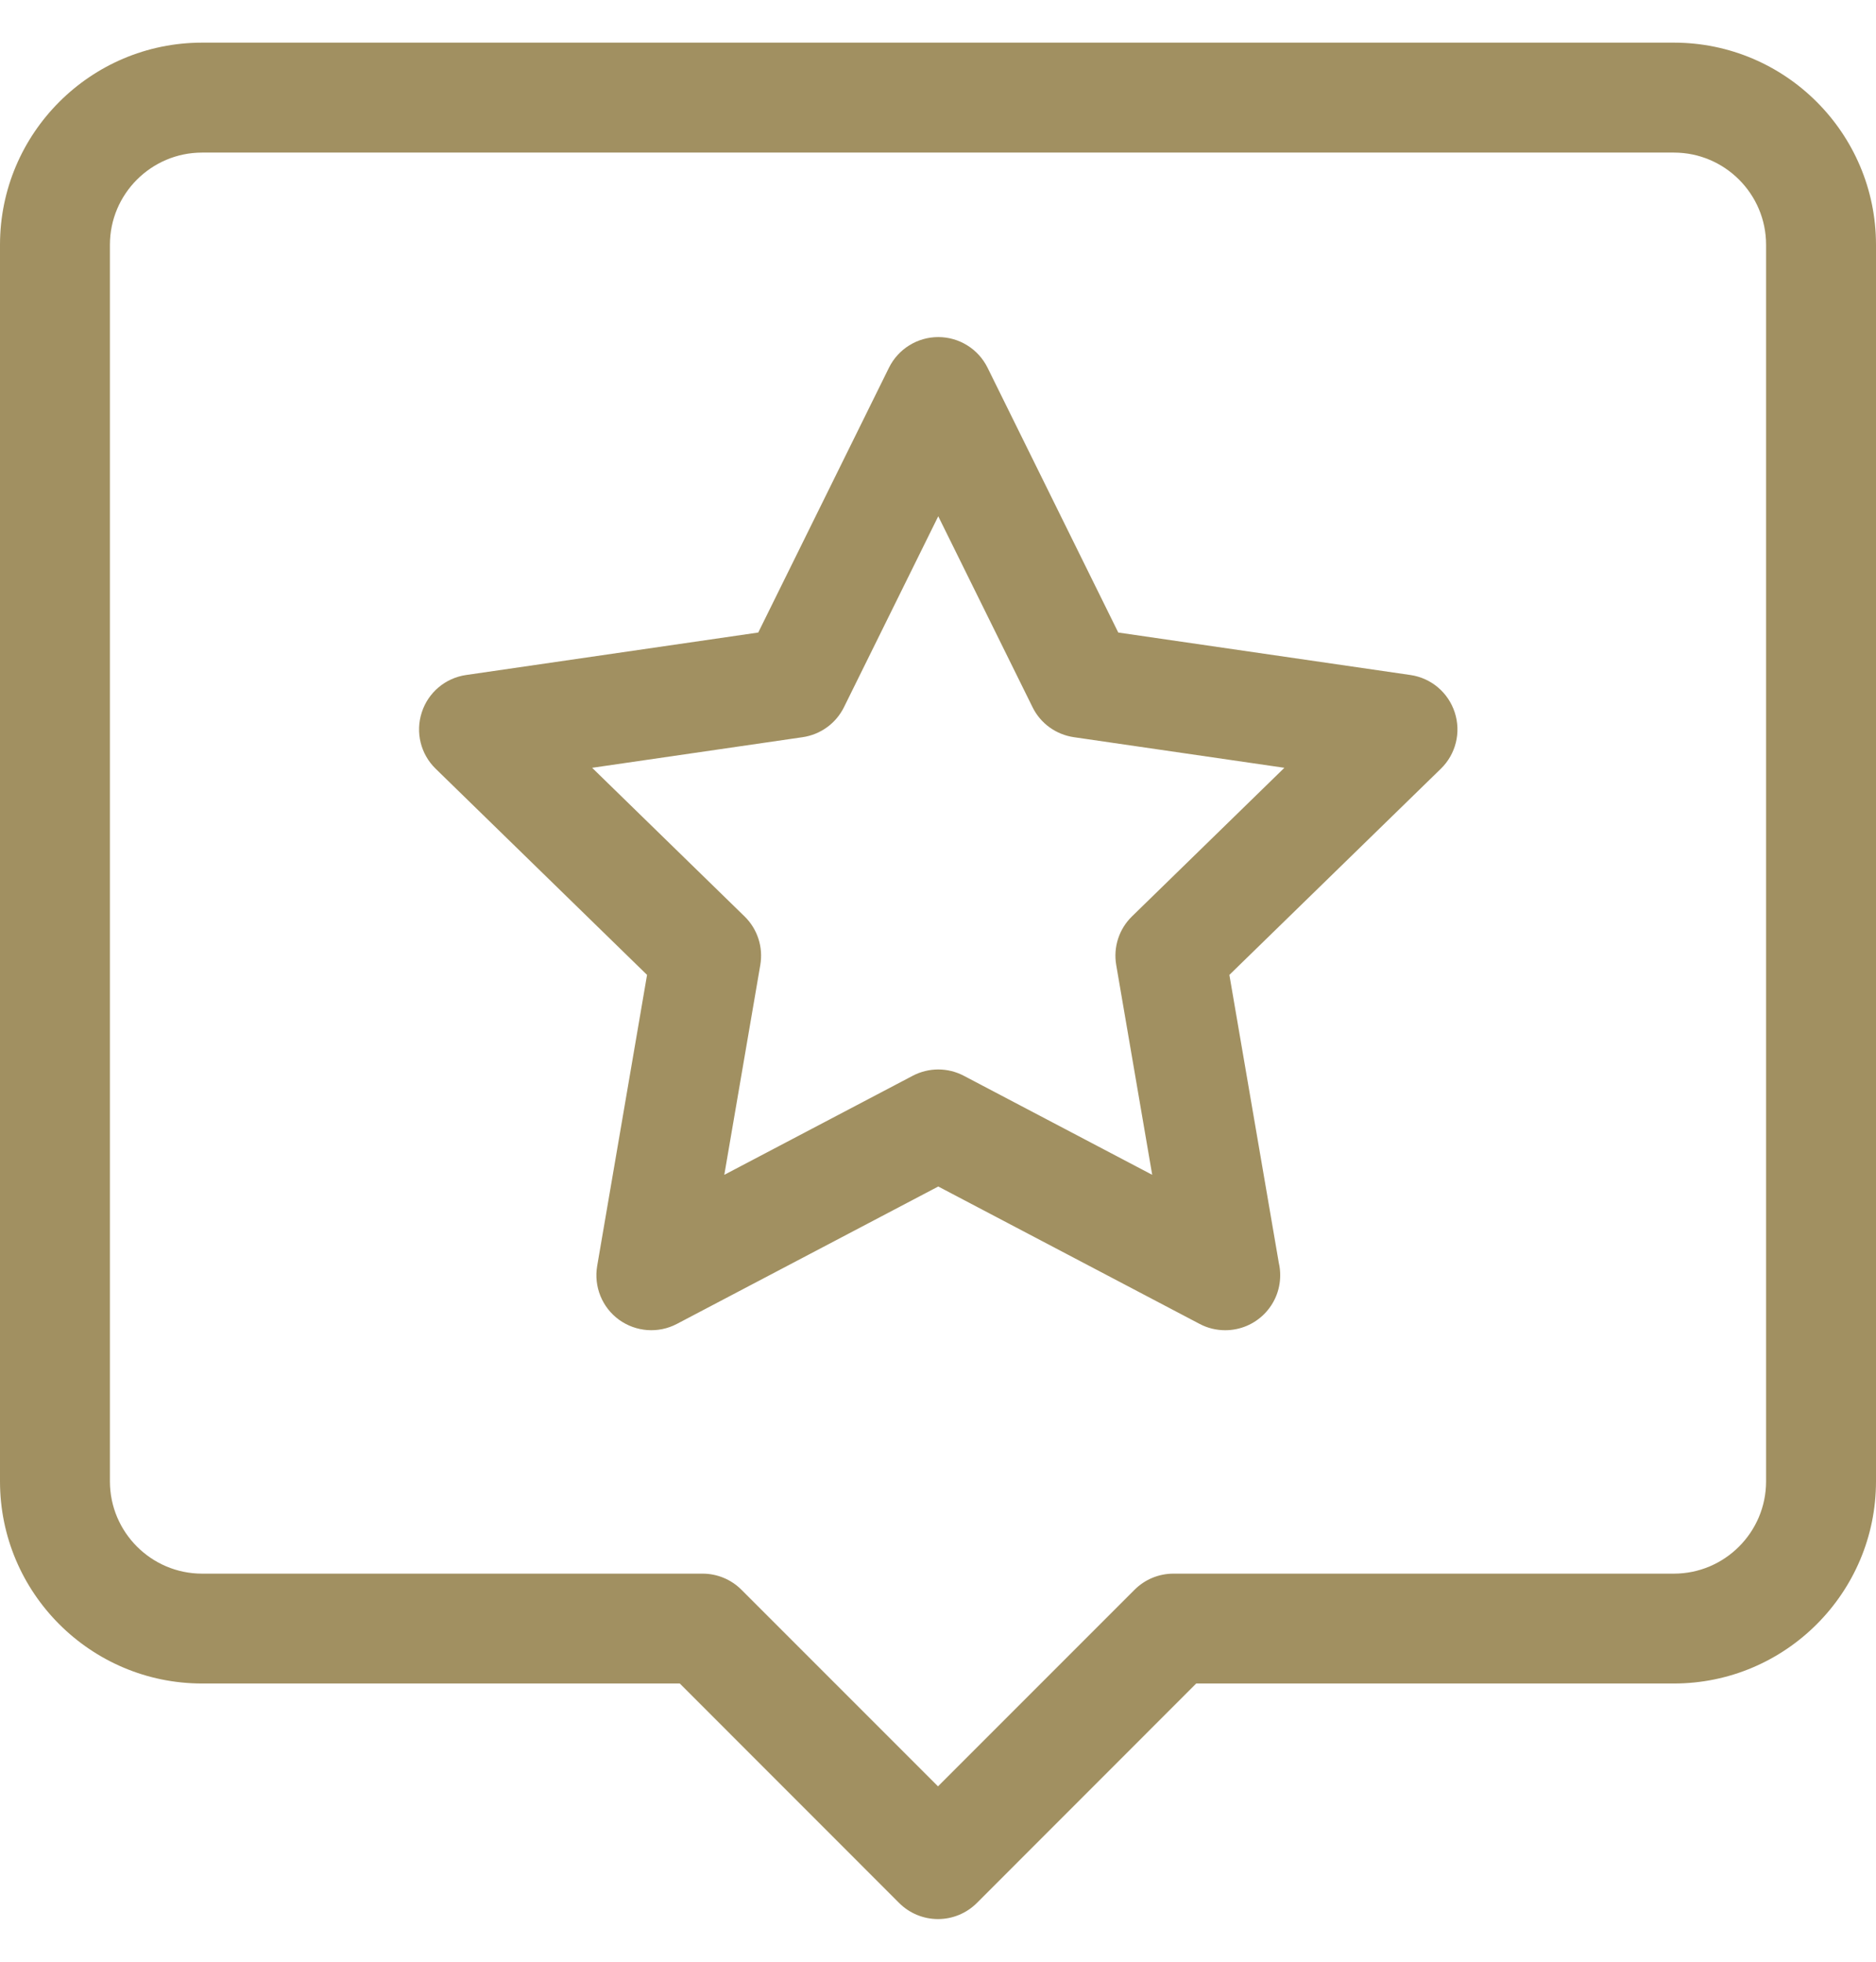 <svg width="22" height="23" viewBox="0 0 22 23" fill="none" xmlns="http://www.w3.org/2000/svg">
<g clip-path="url(#clip0_196_959)">
<path d="M19.63 0.5H2.37C1.063 0.5 0 1.563 0 2.87V17.368C0 18.675 1.063 19.738 2.37 19.738H7.972L10.544 22.311C10.665 22.432 10.829 22.5 11 22.5C11.171 22.5 11.335 22.432 11.456 22.311L14.028 19.738H19.63C20.937 19.738 22 18.675 22 17.368V2.87C22 1.563 20.937 0.5 19.63 0.5ZM20.711 17.368C20.711 17.964 20.226 18.45 19.63 18.45H13.761C13.591 18.45 13.427 18.517 13.306 18.638L11 20.944L8.694 18.638C8.573 18.517 8.409 18.45 8.239 18.45H2.37C1.774 18.45 1.289 17.964 1.289 17.368V2.87C1.289 2.274 1.774 1.789 2.37 1.789H19.63C20.226 1.789 20.711 2.274 20.711 2.87V17.368Z" fill="#A19061"/>
<path d="M16.54 7.914L13.114 7.416L11.581 4.311C11.472 4.091 11.248 3.952 11.003 3.952C10.758 3.952 10.534 4.091 10.425 4.311L8.892 7.416L5.466 7.914C5.223 7.949 5.021 8.119 4.946 8.353C4.87 8.586 4.933 8.842 5.109 9.013L7.588 11.43L7.003 14.843C6.962 15.085 7.061 15.329 7.259 15.473C7.458 15.617 7.721 15.636 7.938 15.522L11.003 13.911L14.068 15.522C14.162 15.572 14.265 15.596 14.368 15.596H14.37C14.726 15.595 15.013 15.307 15.013 14.952C15.013 14.902 15.008 14.854 14.997 14.808L14.417 11.43L16.897 9.013C17.073 8.842 17.136 8.586 17.06 8.353C16.984 8.119 16.783 7.949 16.54 7.914ZM13.275 10.744C13.123 10.892 13.054 11.105 13.09 11.314L13.512 13.774L11.303 12.613C11.115 12.514 10.891 12.514 10.703 12.613L8.494 13.774L8.916 11.314C8.952 11.105 8.883 10.892 8.731 10.744L6.944 9.002L9.413 8.643C9.623 8.612 9.804 8.481 9.898 8.29L11.003 6.053L12.108 8.29C12.201 8.481 12.383 8.612 12.593 8.643L15.062 9.002L13.275 10.744Z" fill="#A19061"/>
</g>
<defs>
<clipPath id="clip0_196_959">
<rect width="22" height="22" fill="white" transform="translate(0 0.5)"/>
</clipPath>
</defs>
</svg>

